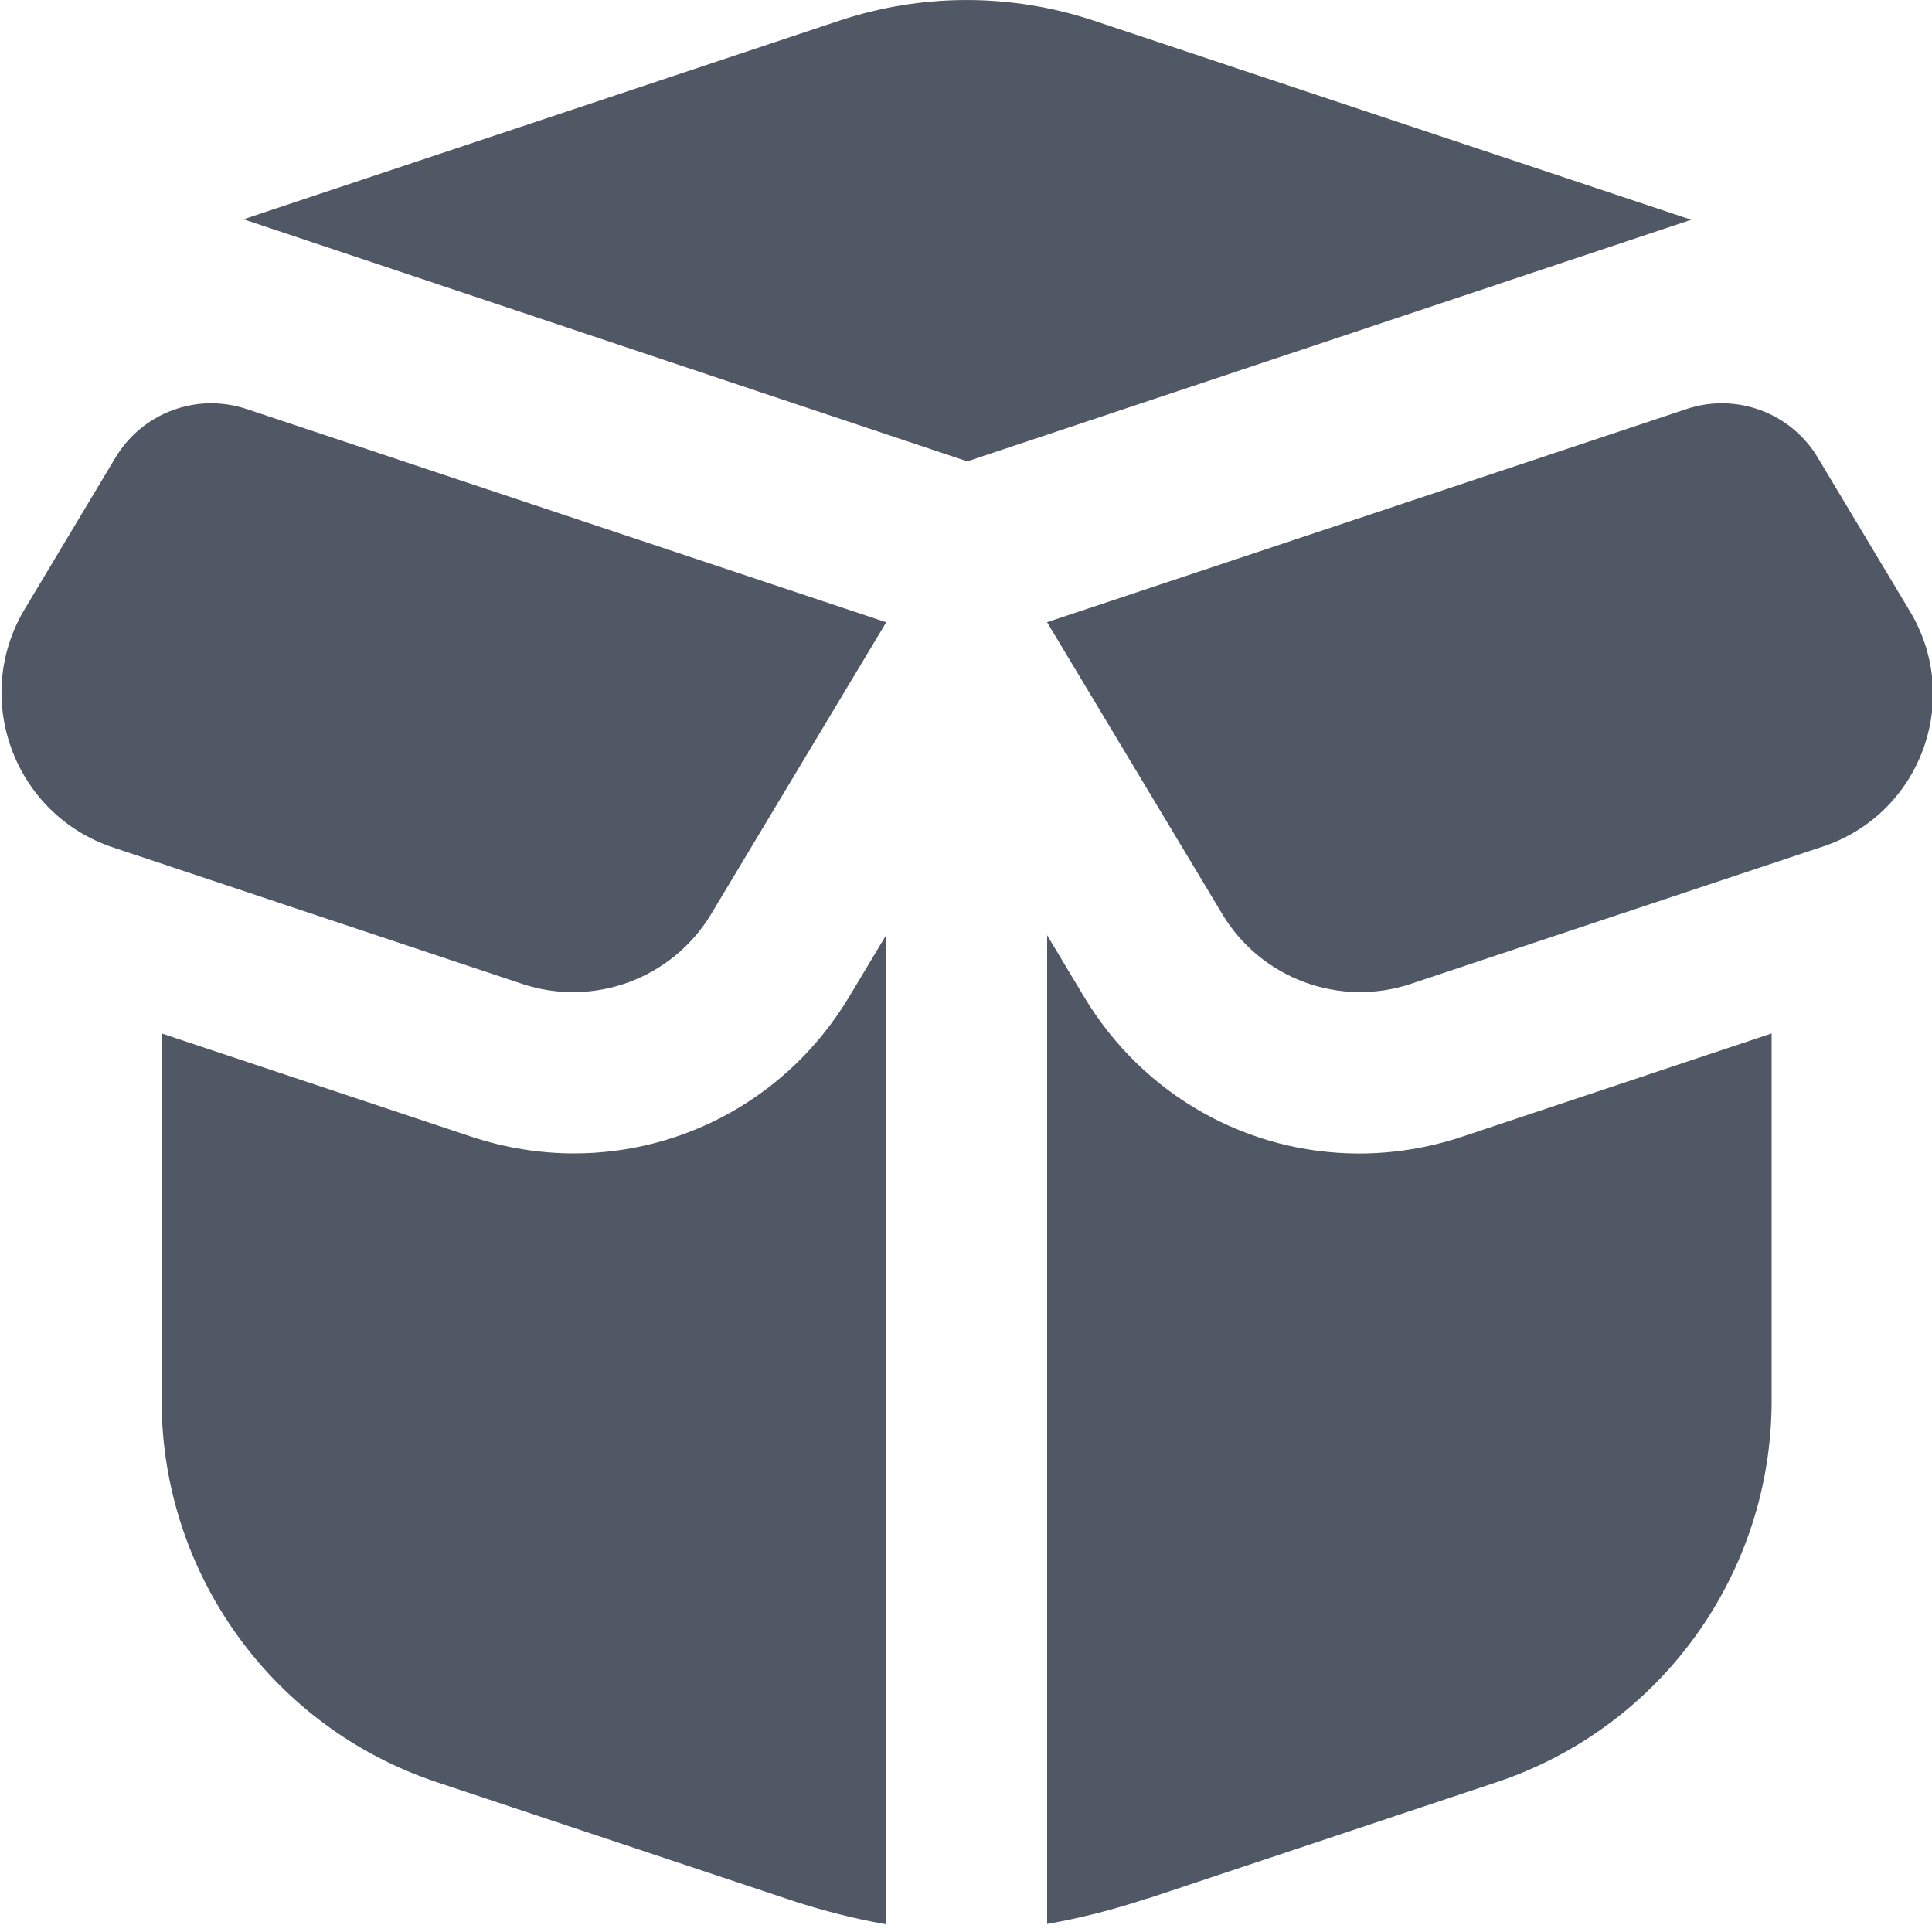<svg width="20" height="20" viewBox="0 0 20 20" fill="none" xmlns="http://www.w3.org/2000/svg">
<g clip-path="url(#clip0_303_330)">
<path d="M10.013 4.776L2.521 2.27L8.689 0.214C9.544 -0.071 10.469 -0.071 11.324 0.214L17.507 2.275L10.013 4.776ZM7.362 9.462L9.174 6.442L2.552 4.234C2.038 4.063 1.475 4.272 1.196 4.736L0.257 6.303C-0.299 7.229 0.146 8.432 1.171 8.773L5.405 10.185C6.146 10.432 6.96 10.131 7.362 9.462ZM2.507 2.265V2.274L2.521 2.27L2.507 2.265ZM9.173 19.921V9.681L8.79 10.319C8.172 11.349 7.087 11.94 5.944 11.94C5.59 11.94 5.231 11.884 4.877 11.766L1.673 10.698V14.497C1.673 16.29 2.821 17.883 4.522 18.449L8.218 19.681C8.53 19.782 8.85 19.864 9.173 19.92V19.921ZM19.773 6.33L18.817 4.736C18.538 4.272 17.974 4.063 17.46 4.234L10.839 6.441L12.652 9.461C13.053 10.131 13.867 10.432 14.607 10.184L18.872 8.763C19.882 8.426 20.32 7.242 19.772 6.329L19.773 6.33ZM14.069 11.941C12.927 11.941 11.842 11.351 11.223 10.32L10.84 9.682V19.917C11.192 19.855 11.54 19.765 11.87 19.655H11.878L15.491 18.45C17.192 17.883 18.34 16.291 18.34 14.498V10.698L15.136 11.767C14.782 11.885 14.423 11.941 14.069 11.941Z" fill="#505765"/>
</g>
<defs>
<clipPath id="clip0_303_330">
<rect width="20" height="20" fill="white"/>
</clipPath>
</defs>
</svg>
